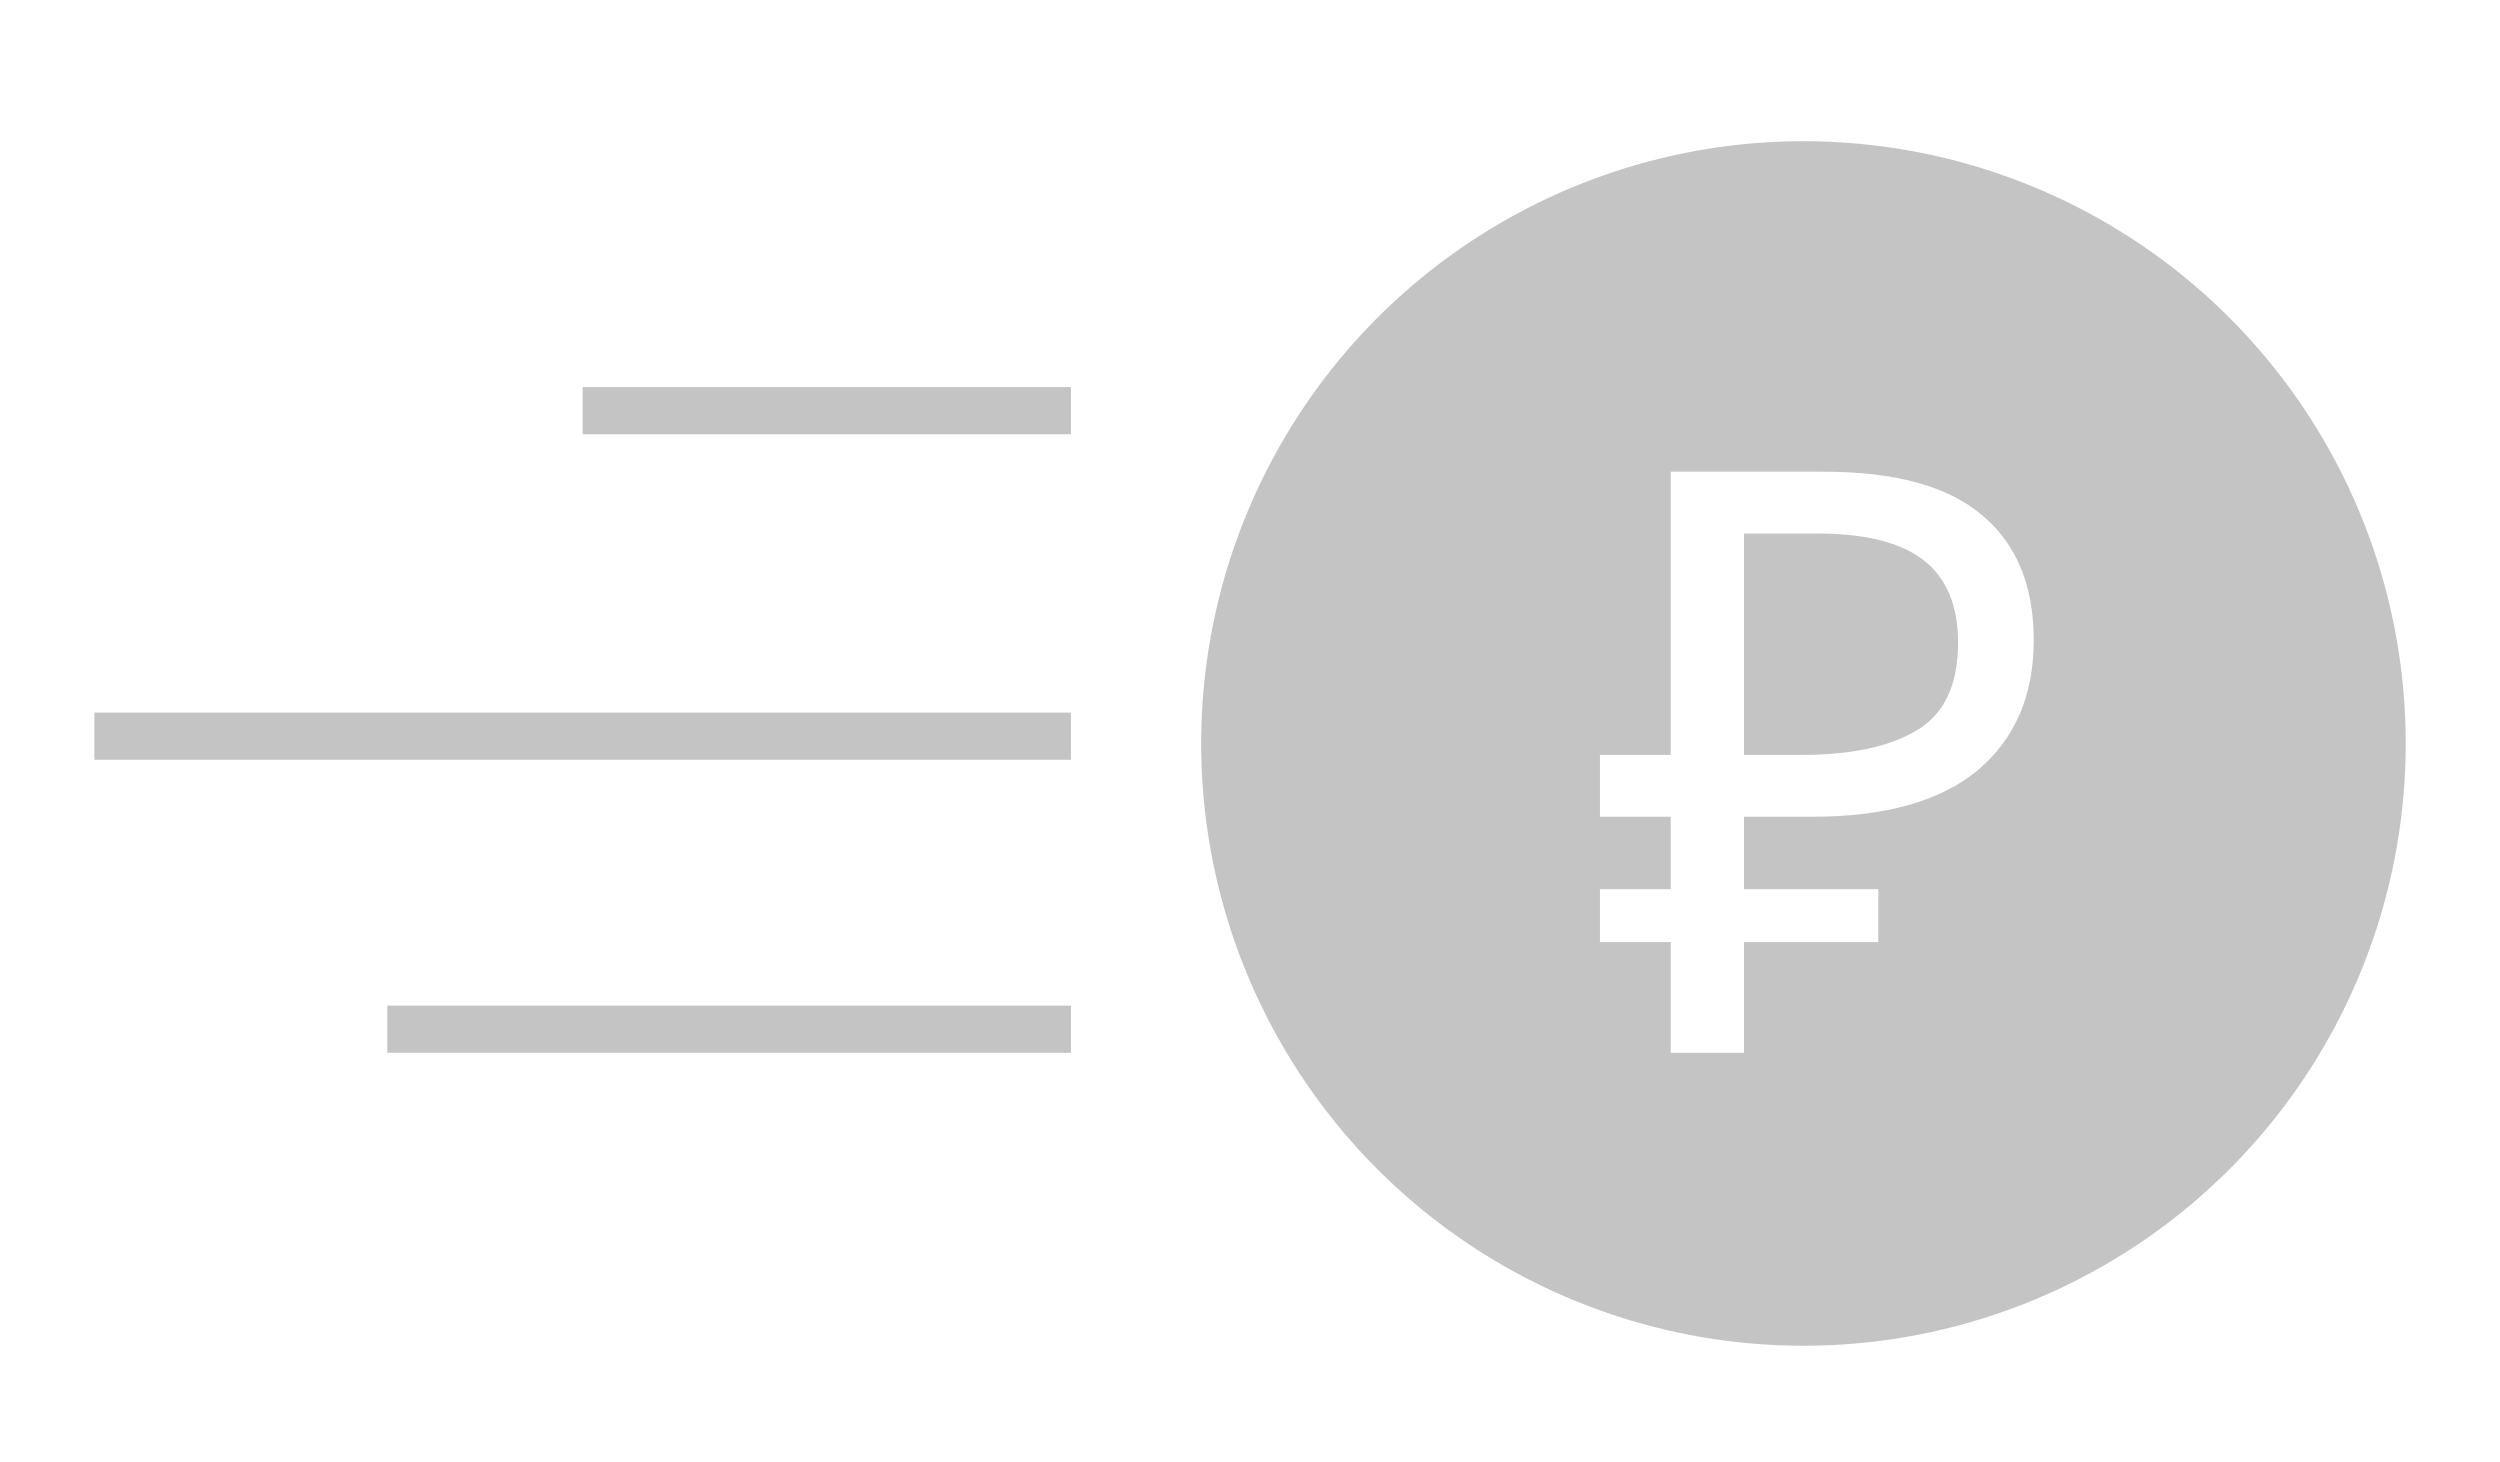 <svg width="53" height="31" viewBox="0 0 53 31" fill="none" xmlns="http://www.w3.org/2000/svg">
<g filter="url(#filter0_f)">
<circle cx="38.233" cy="15.762" r="12.768" fill="#C4C4C4"/>
<path d="M35.42 22.319V19.972H33.919V18.851H35.42V17.315H33.919V16.004H35.42V10H38.664C40.17 10 41.286 10.304 42.011 10.914C42.747 11.524 43.115 12.409 43.115 13.571C43.115 14.744 42.718 15.664 41.925 16.332C41.131 16.987 39.963 17.315 38.422 17.315H36.973V18.851H39.82V19.972H36.973V22.319H35.42ZM36.973 16.004H38.198C39.245 16.004 40.055 15.831 40.631 15.486C41.217 15.141 41.511 14.52 41.511 13.623C41.511 12.841 41.269 12.26 40.786 11.88C40.303 11.501 39.549 11.311 38.526 11.311H36.973V16.004Z" fill="white"/>
<line x1="2" y1="15.607" x2="22.704" y2="15.607" stroke="#C4C4C4"/>
<line x1="12.352" y1="8.706" x2="22.704" y2="8.706" stroke="#C4C4C4"/>
<line x1="8.211" y1="21.819" x2="22.704" y2="21.819" stroke="#C4C4C4"/>
</g>
<defs>
<filter id="filter0_f" x="0" y="0.995" width="53" height="29.535" filterUnits="userSpaceOnUse" color-interpolation-filters="sRGB">
<feFlood flood-opacity="0" result="BackgroundImageFix"/>
<feBlend mode="normal" in="SourceGraphic" in2="BackgroundImageFix" result="shape"/>
<feGaussianBlur stdDeviation="1" result="effect1_foregroundBlur"/>
</filter>
</defs>
</svg>
